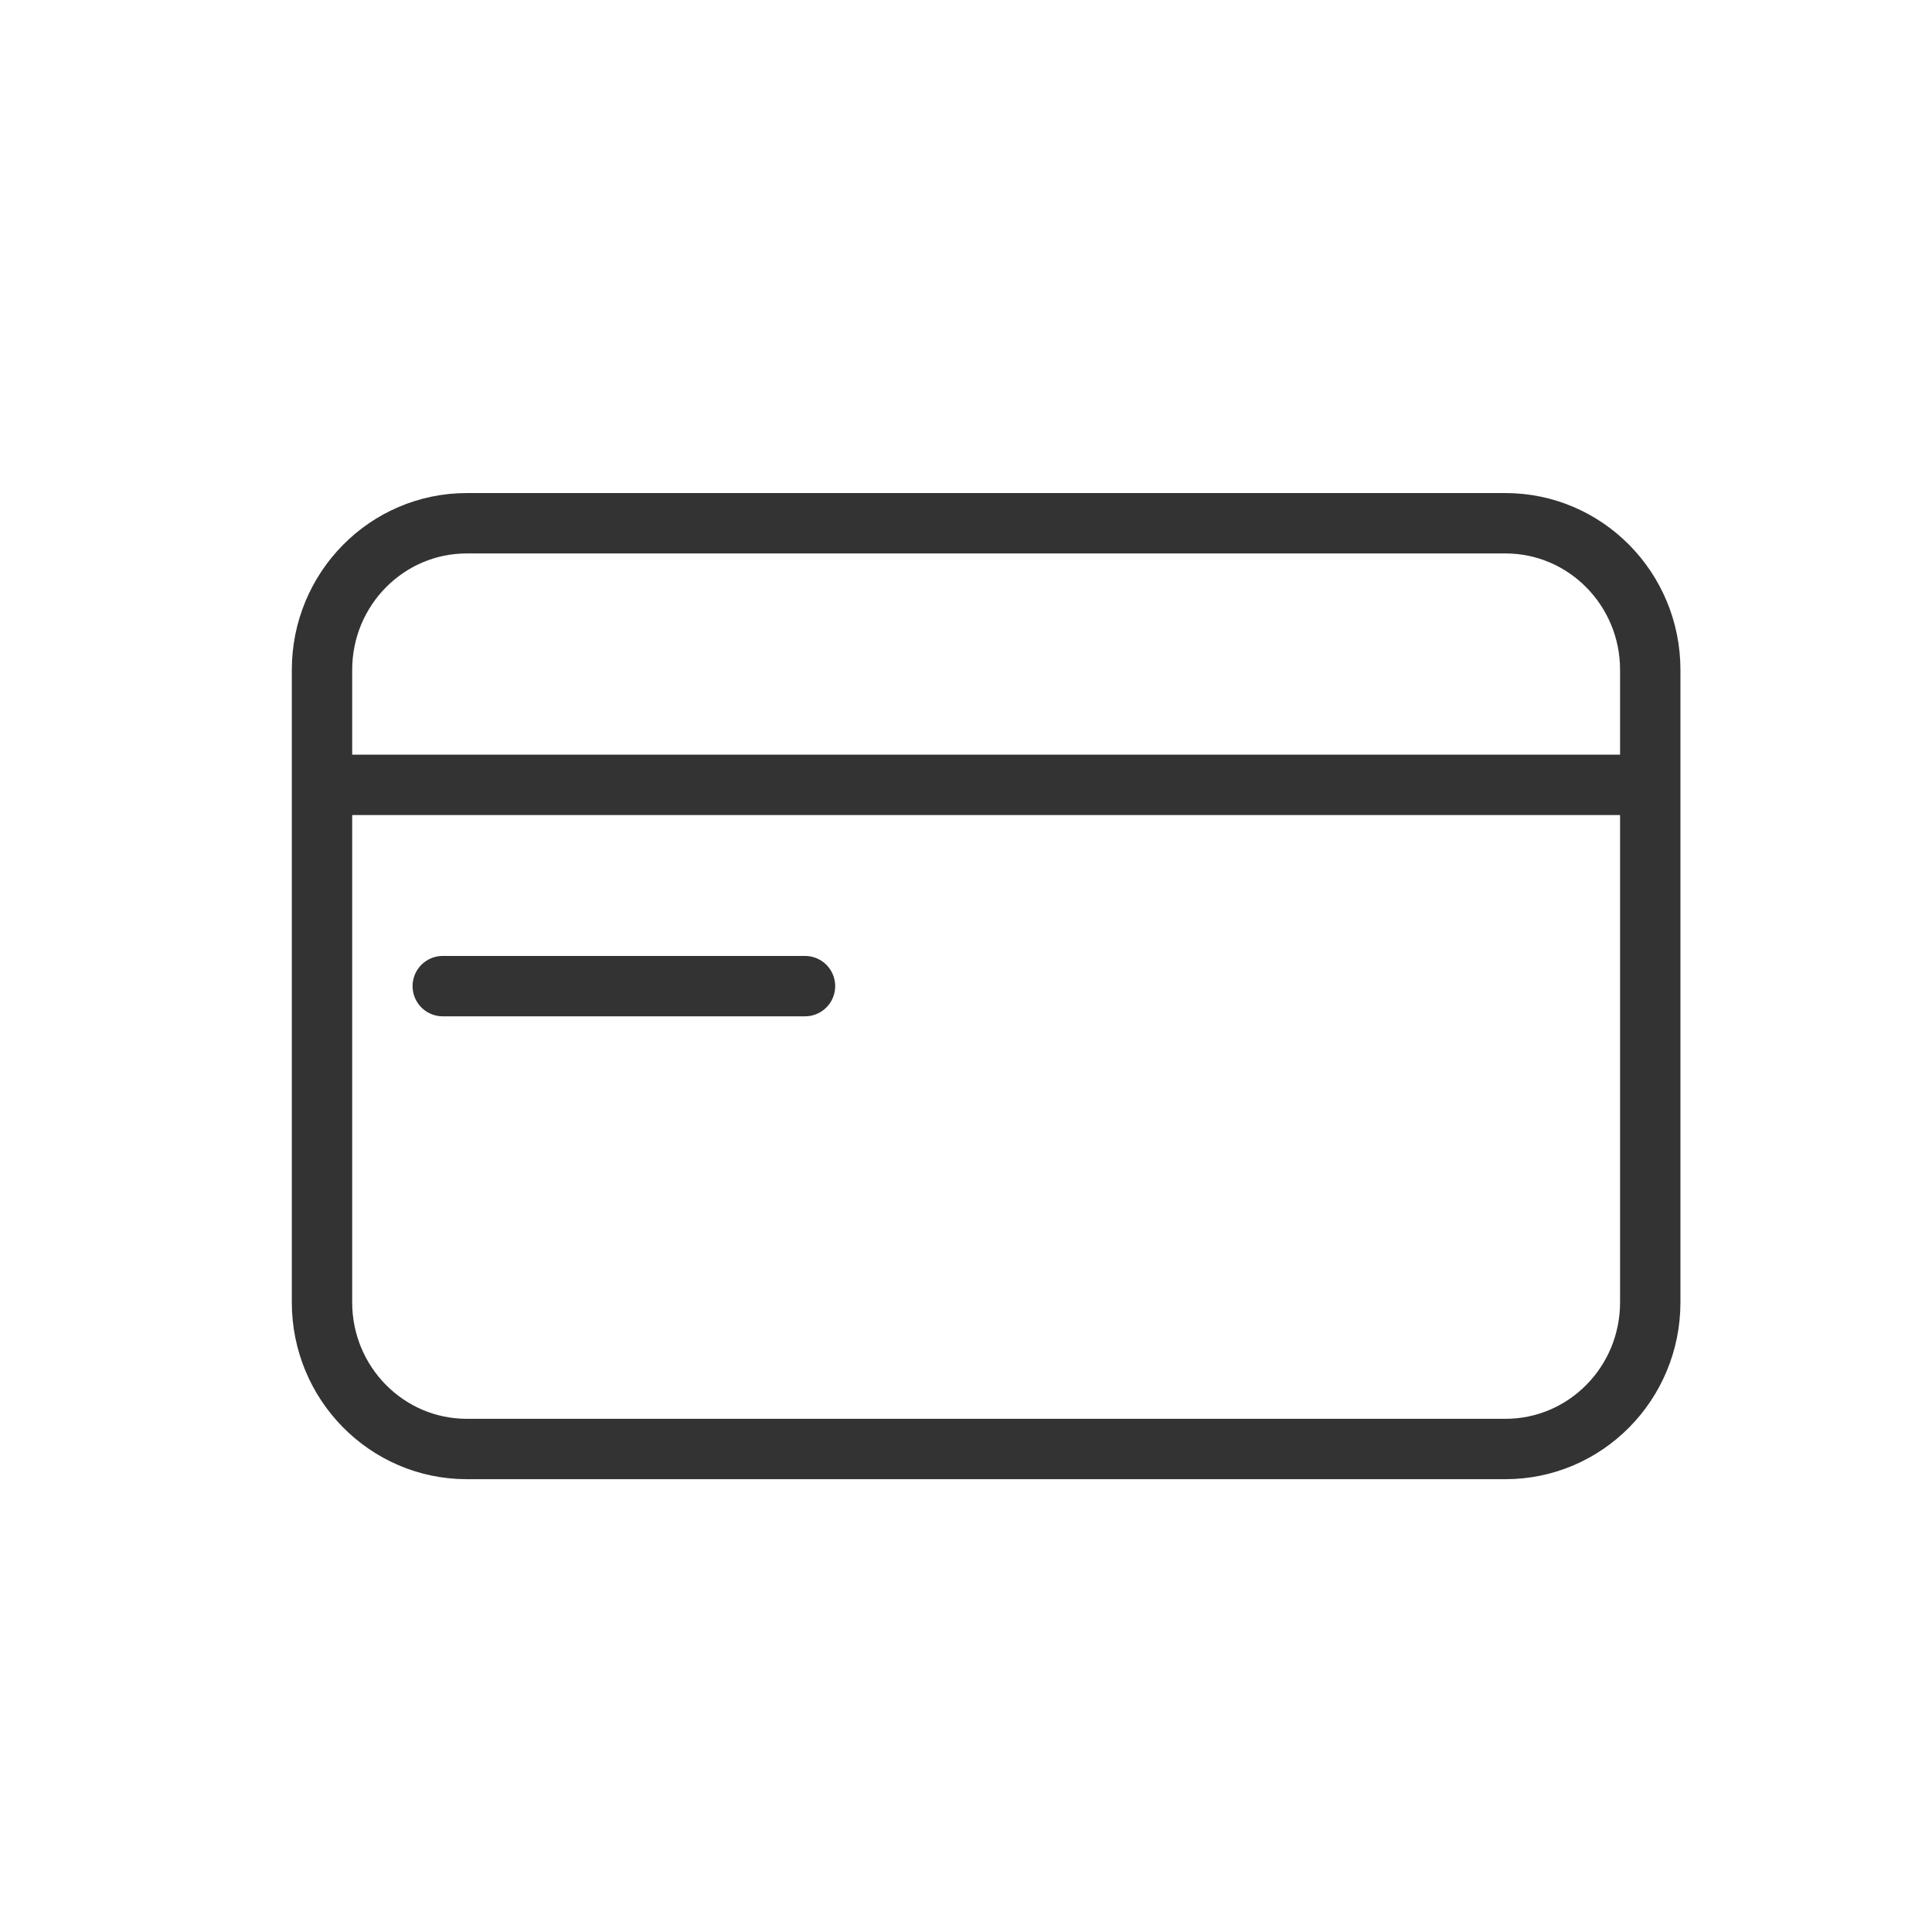 <svg xmlns="http://www.w3.org/2000/svg" width="48" height="48" viewBox="0 0 48 48">
    <g fill="none" fill-rule="evenodd" stroke="#333" stroke-width="1.5">
        <path d="M37.402 36H11.598C9.611 36 8 34.369 8 32.356V16.644C8 14.63 9.61 13 11.598 13h25.804C39.389 13 41 14.631 41 16.644v15.712C41 34.37 39.39 36 37.402 36zM8 19.5h33"/>
        <path stroke-linecap="round" d="M11 24.5h9"/>
    </g>
</svg>
